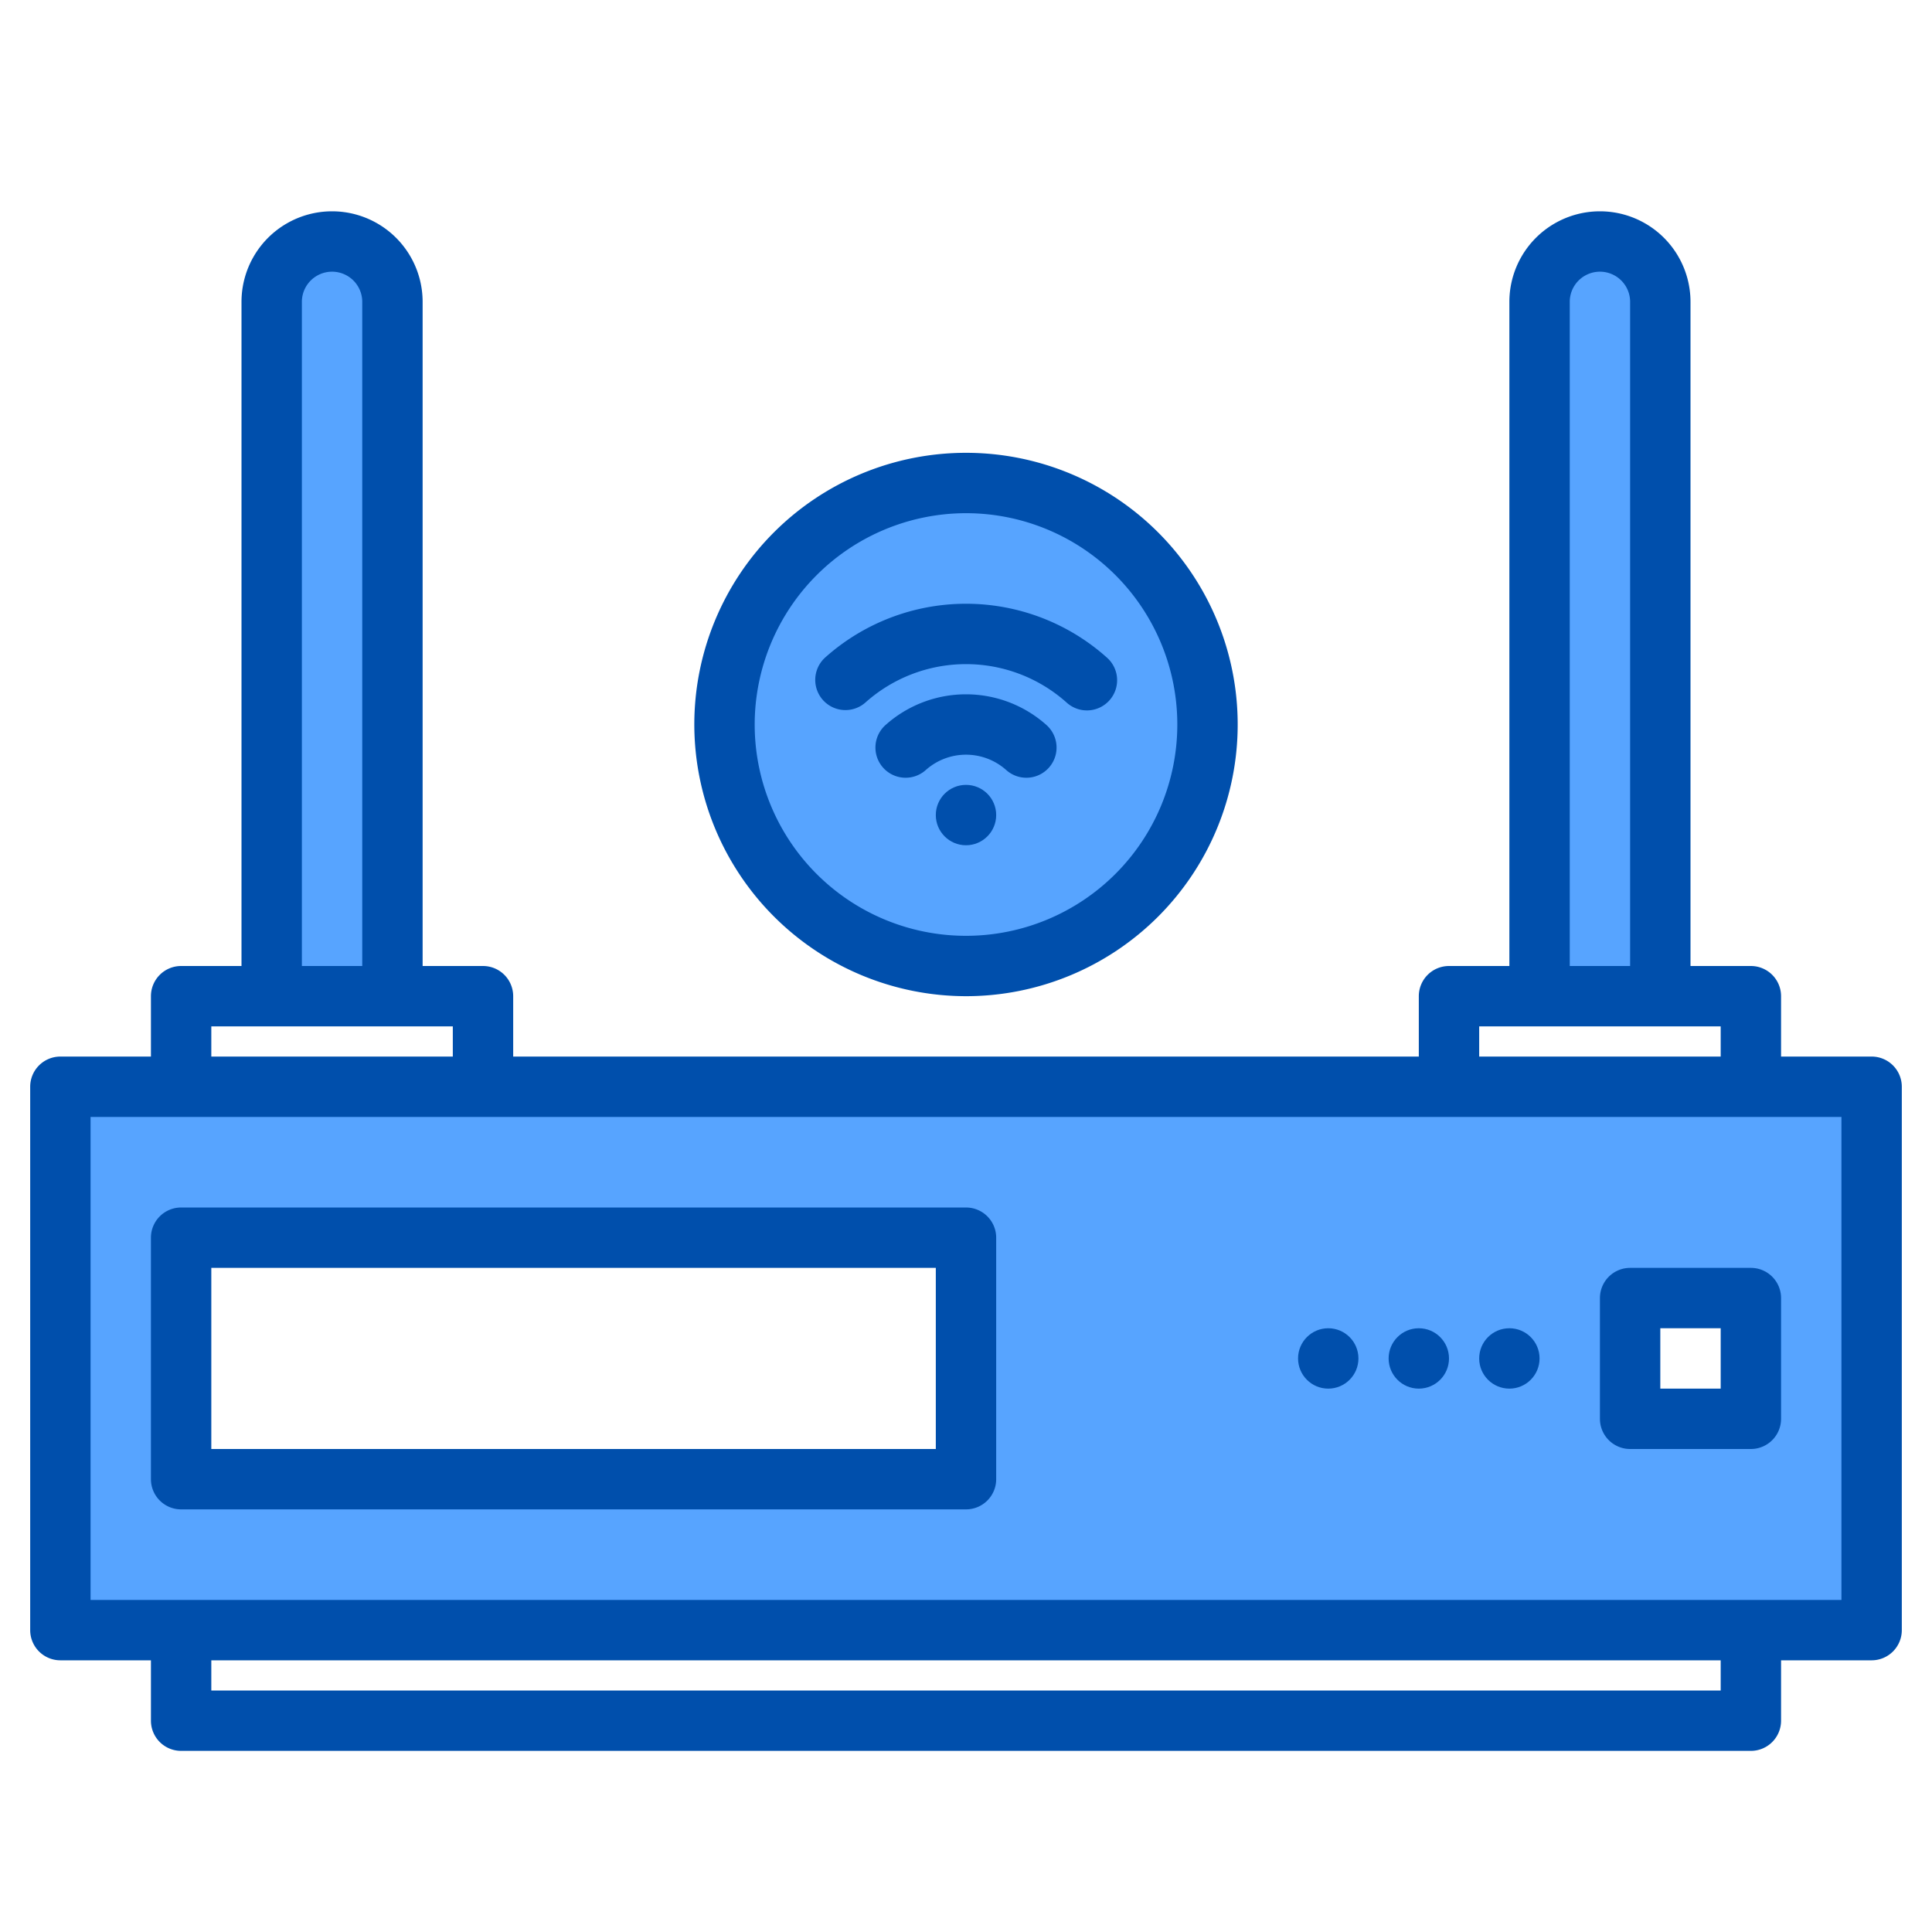 <svg height="512" viewBox="0 0 512 512" width="512" xmlns="http://www.w3.org/2000/svg"><g><g fill="#57a4ff"><path d="m16 432h480v-144h-480zm416-88h32v32h-32zm-384-16h208v64h-208z"/><path d="m99.32 68.68a16.009 16.009 0 0 0 -27.32 11.32v184h32v-184a15.987 15.987 0 0 0 -4.68-11.32z"/><path d="m435.32 68.68a16.009 16.009 0 0 0 -27.32 11.32v184h32v-184a15.987 15.987 0 0 0 -4.68-11.32z"/><circle cx="256" cy="192" r="64"/></g><g fill="#004fac"><path d="m496 280h-24v-16a8 8 0 0 0 -8-8h-16v-176a24 24 0 0 0 -48 0v176h-16a8 8 0 0 0 -8 8v16h-240v-16a8 8 0 0 0 -8-8h-16v-176a24 24 0 0 0 -48 0v176h-16a8 8 0 0 0 -8 8v16h-24a8 8 0 0 0 -8 8v144a8 8 0 0 0 8 8h24v16a8 8 0 0 0 8 8h416a8 8 0 0 0 8-8v-16h24a8 8 0 0 0 8-8v-144a8 8 0 0 0 -8-8zm-80-200a8 8 0 0 1 16 0v176h-16zm-24 192h64v8h-64zm-312-192a8 8 0 0 1 16 0v176h-16zm-24 192h64v8h-64zm400 176h-400v-8h400zm32-24h-464v-128h464z"/><path d="m432 336a8 8 0 0 0 -8 8v32a8 8 0 0 0 8 8h32a8 8 0 0 0 8-8v-32a8 8 0 0 0 -8-8zm24 32h-16v-16h16z"/><path d="m256 320h-208a8 8 0 0 0 -8 8v64a8 8 0 0 0 8 8h208a8 8 0 0 0 8-8v-64a8 8 0 0 0 -8-8zm-8 64h-192v-48h192z"/><circle cx="400" cy="360" r="8"/><circle cx="376" cy="360" r="8"/><circle cx="352" cy="360" r="8"/><circle cx="256" cy="216" r="8"/><path d="m277.336 192.15a32 32 0 0 0 -42.672 0 8 8 0 1 0 10.672 11.922 16 16 0 0 1 21.328 0 8 8 0 0 0 10.672-11.922z"/><path d="m229.335 186.184a40 40 0 0 1 53.33 0 8 8 0 1 0 10.67-11.922 56 56 0 0 0 -74.67 0 8 8 0 0 0 10.67 11.922z"/><path d="m256 264a72 72 0 1 0 -72-72 72.081 72.081 0 0 0 72 72zm0-128a56 56 0 1 1 -56 56 56.063 56.063 0 0 1 56-56z"/></g></g></svg>